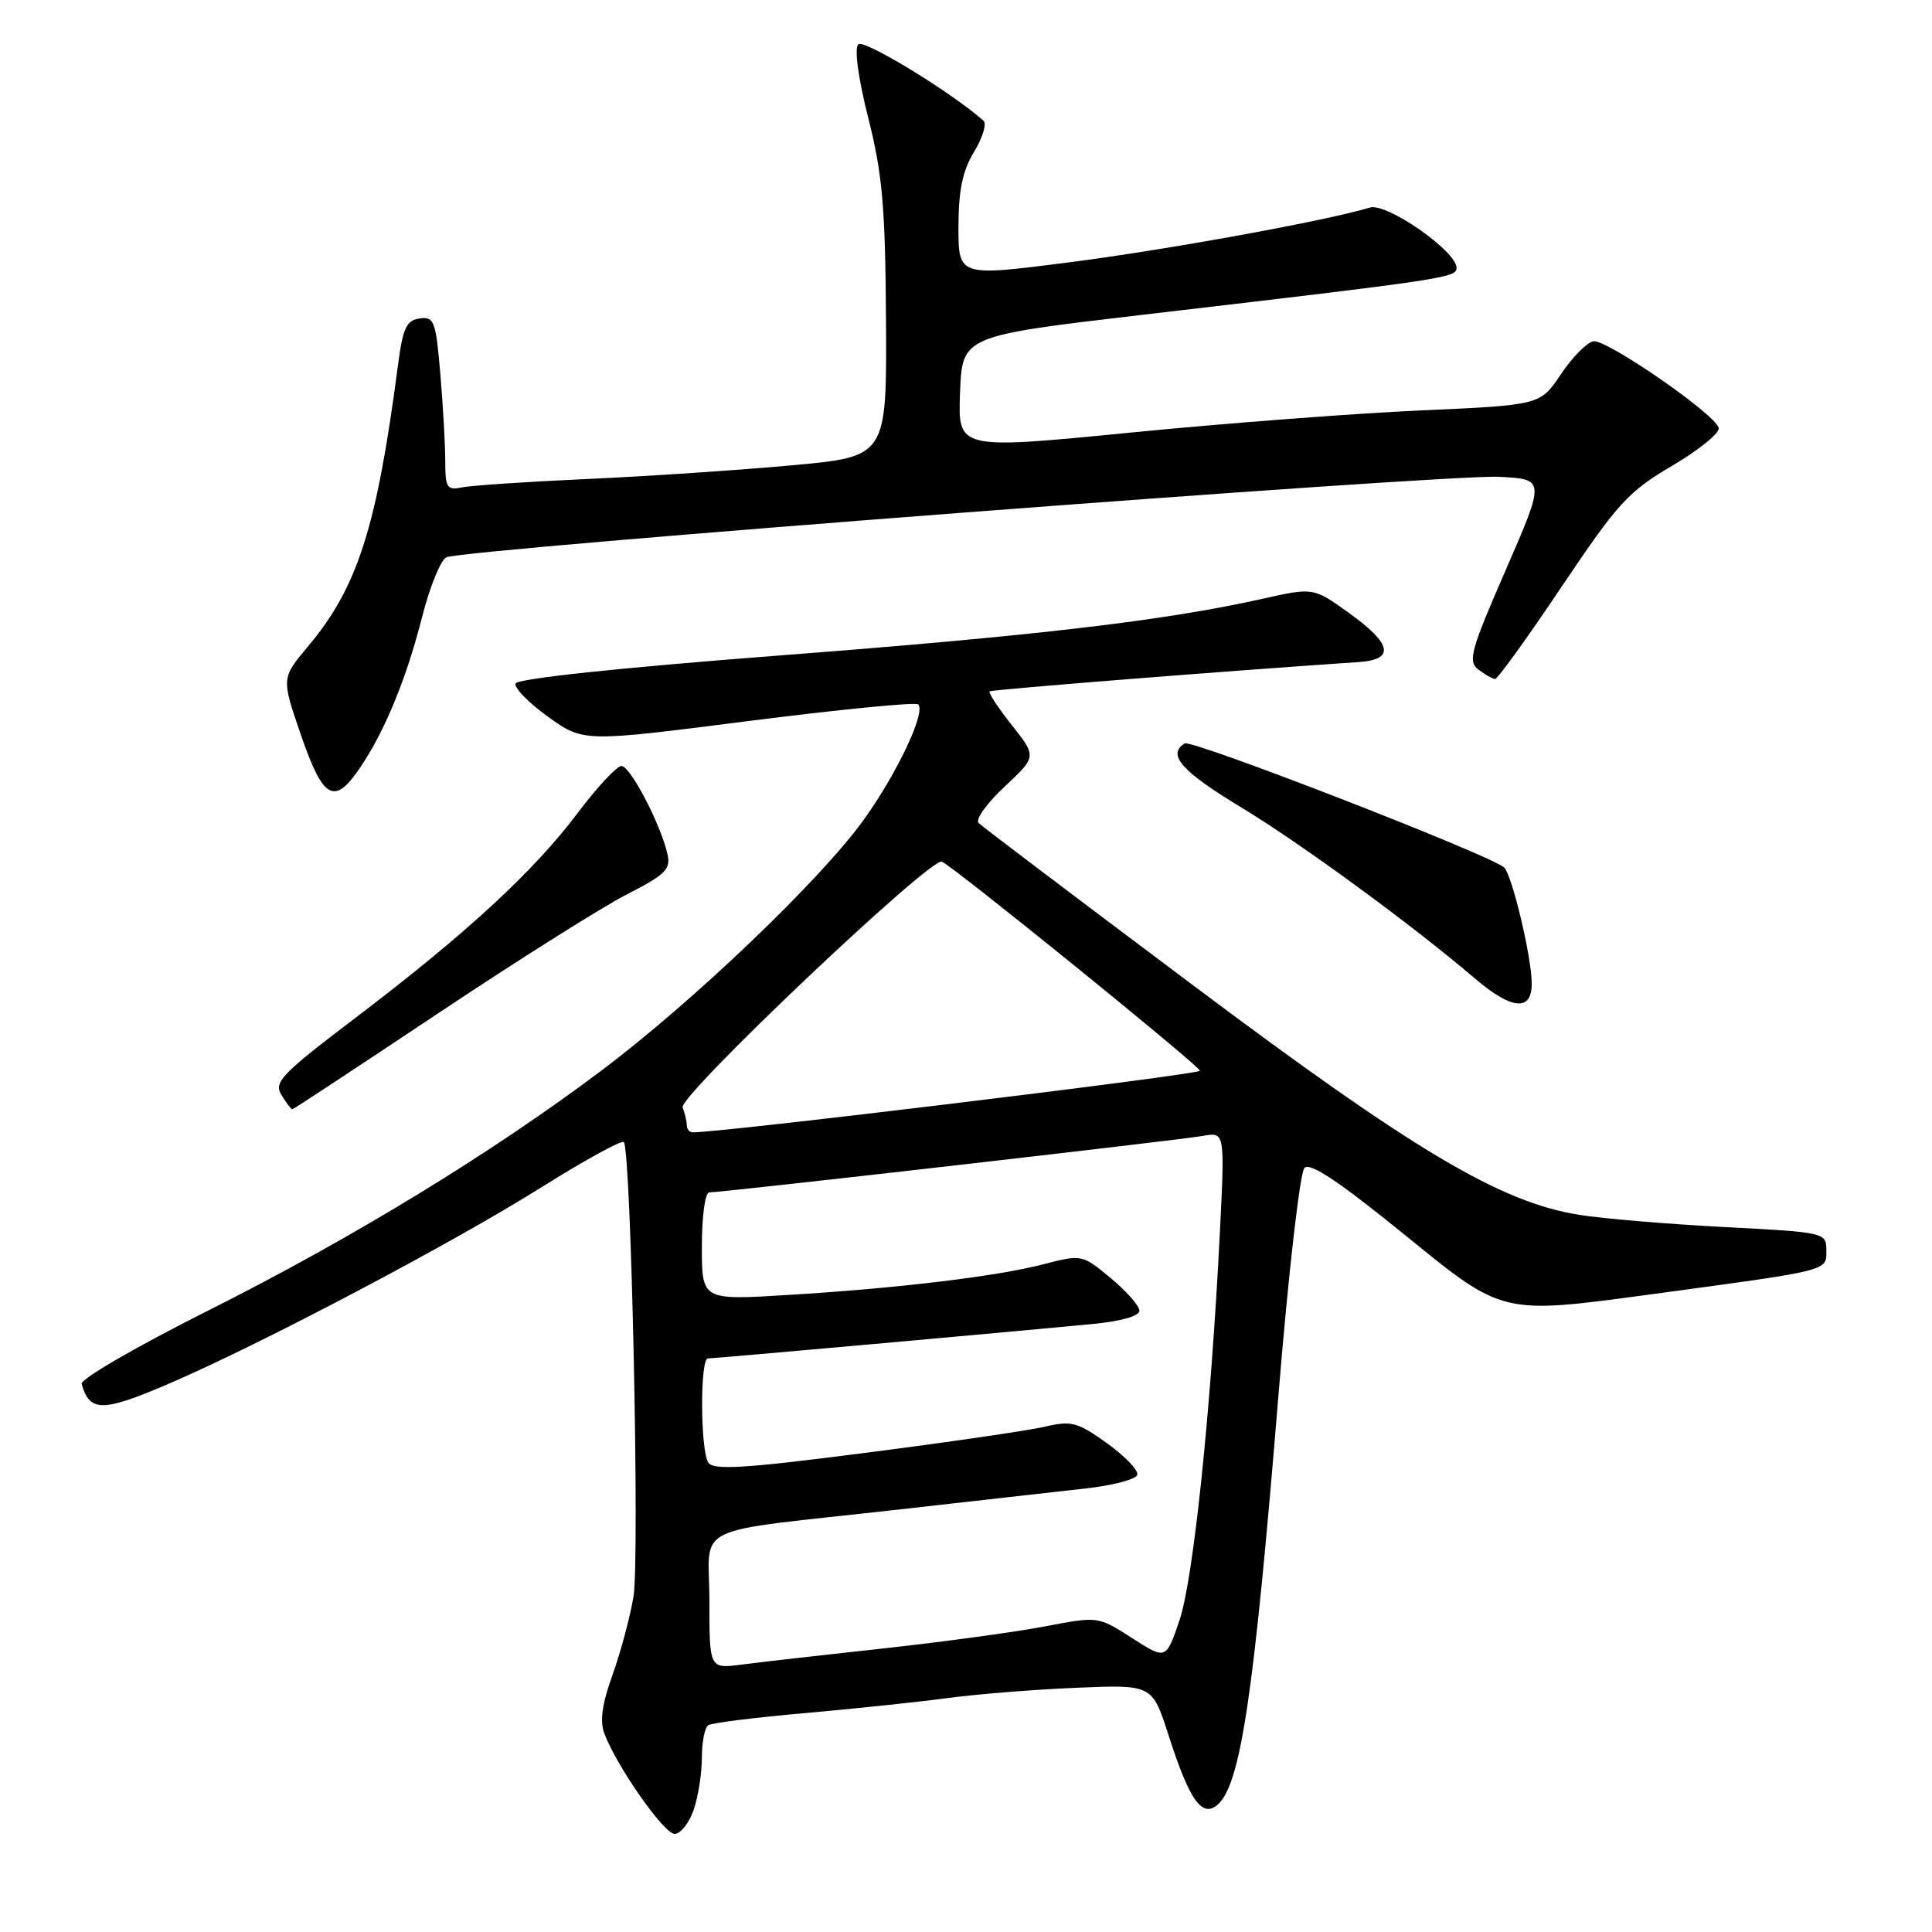 <?xml version="1.0" encoding="UTF-8" standalone="no"?>
<!DOCTYPE svg PUBLIC "-//W3C//DTD SVG 1.1//EN" "http://www.w3.org/Graphics/SVG/1.1/DTD/svg11.dtd" >
<svg xmlns="http://www.w3.org/2000/svg" xmlns:xlink="http://www.w3.org/1999/xlink" version="1.1" viewBox="0 0 256 256">
 <g >
 <path fill="currentColor"
d=" M 91.90 239.85 C 92.51 238.12 93.00 235.00 93.00 232.91 C 93.00 230.82 93.39 228.88 93.86 228.59 C 94.33 228.29 100.07 227.58 106.61 227.00 C 113.15 226.42 121.65 225.53 125.50 225.01 C 129.35 224.49 137.04 223.87 142.59 223.64 C 152.67 223.21 152.67 223.21 154.83 229.90 C 157.60 238.52 159.24 240.87 161.28 239.18 C 164.38 236.61 166.14 224.84 169.42 184.66 C 170.72 168.73 172.25 155.35 172.85 154.75 C 173.61 153.99 177.53 156.62 186.50 163.92 C 199.08 174.17 199.08 174.17 218.29 171.57 C 242.84 168.25 242.00 168.46 242.00 165.63 C 242.00 163.33 241.78 163.28 228.48 162.59 C 221.04 162.20 212.38 161.48 209.23 160.97 C 198.79 159.30 187.37 152.51 158.00 130.49 C 142.88 119.15 130.12 109.51 129.67 109.05 C 129.21 108.60 130.75 106.44 133.10 104.25 C 137.37 100.26 137.37 100.26 134.07 96.08 C 132.25 93.79 130.93 91.77 131.13 91.61 C 131.42 91.37 162.84 88.88 180.00 87.73 C 184.87 87.41 184.48 85.34 178.76 81.23 C 174.03 77.83 174.03 77.83 167.26 79.35 C 154.24 82.26 137.22 84.25 103.08 86.87 C 82.03 88.49 68.53 89.92 68.31 90.57 C 68.12 91.15 70.06 93.14 72.63 94.98 C 77.30 98.34 77.30 98.34 99.19 95.54 C 111.23 94.01 121.34 93.01 121.67 93.33 C 122.69 94.36 118.96 102.30 114.54 108.50 C 108.87 116.45 91.89 132.70 79.62 141.91 C 65.02 152.88 46.64 164.09 27.50 173.70 C 18.15 178.39 10.64 182.74 10.82 183.37 C 11.86 187.10 13.55 187.12 22.07 183.48 C 34.19 178.31 59.79 164.83 71.81 157.28 C 77.49 153.72 82.37 151.04 82.66 151.33 C 83.62 152.29 84.78 206.53 83.94 211.56 C 83.49 214.28 82.23 218.95 81.16 221.94 C 79.77 225.78 79.46 228.07 80.08 229.71 C 81.76 234.12 87.98 243.00 89.39 243.00 C 90.17 243.00 91.30 241.58 91.90 239.85 Z  M 58.08 134.25 C 68.60 127.24 79.85 120.15 83.08 118.50 C 88.14 115.92 88.90 115.18 88.45 113.21 C 87.57 109.26 83.52 101.50 82.35 101.50 C 81.73 101.50 79.12 104.30 76.56 107.71 C 70.74 115.45 61.78 123.71 47.31 134.71 C 37.24 142.35 36.23 143.40 37.30 145.10 C 37.95 146.15 38.59 147.00 38.72 147.00 C 38.86 147.00 47.57 141.26 58.08 134.25 Z  M 202.96 130.25 C 202.92 126.68 200.35 115.94 199.31 114.95 C 197.62 113.35 157.92 97.93 156.98 98.51 C 154.60 99.98 156.56 102.20 164.38 106.93 C 172.37 111.76 187.02 122.47 195.43 129.65 C 200.35 133.85 203.01 134.06 202.96 130.25 Z  M 47.70 101.74 C 50.97 96.93 53.86 89.91 55.92 81.79 C 56.93 77.81 58.38 74.24 59.13 73.85 C 61.20 72.78 191.59 62.81 198.63 63.18 C 204.75 63.50 204.75 63.50 199.53 75.50 C 194.85 86.23 194.47 87.63 195.90 88.72 C 196.78 89.39 197.77 89.95 198.10 89.97 C 198.43 89.99 202.40 84.49 206.92 77.75 C 214.37 66.65 215.74 65.14 221.63 61.68 C 225.20 59.57 227.95 57.32 227.74 56.68 C 227.13 54.76 212.80 44.89 211.12 45.22 C 210.26 45.38 208.33 47.35 206.82 49.60 C 204.08 53.68 204.08 53.68 188.29 54.38 C 179.61 54.77 162.25 56.09 149.71 57.33 C 126.92 59.57 126.92 59.57 127.21 52.04 C 127.50 44.51 127.50 44.51 151.50 41.70 C 191.59 37.01 193.00 36.80 193.00 35.49 C 193.00 33.27 183.73 26.83 181.52 27.50 C 175.86 29.23 154.79 33.07 141.75 34.75 C 127.00 36.65 127.00 36.65 127.00 30.08 C 127.01 25.20 127.54 22.63 129.07 20.12 C 130.20 18.26 130.77 16.40 130.32 16.00 C 126.15 12.28 114.46 5.14 113.73 5.87 C 113.18 6.42 113.71 10.32 115.05 15.64 C 116.93 23.07 117.31 27.41 117.40 42.50 C 117.50 60.50 117.50 60.50 105.00 61.65 C 98.12 62.28 85.97 63.10 78.00 63.46 C 70.03 63.82 62.49 64.32 61.25 64.58 C 59.23 64.99 59.00 64.65 59.00 61.17 C 59.00 59.04 58.71 53.84 58.35 49.60 C 57.75 42.52 57.53 41.92 55.60 42.20 C 53.84 42.45 53.37 43.47 52.72 48.50 C 49.91 69.95 47.38 77.85 40.79 85.68 C 37.28 89.86 37.28 89.86 39.89 97.43 C 42.83 105.95 44.30 106.76 47.70 101.74 Z  M 94.00 212.17 C 94.00 201.67 90.87 203.19 119.00 200.03 C 129.18 198.89 140.39 197.62 143.92 197.22 C 147.45 196.83 150.50 196.02 150.69 195.44 C 150.89 194.85 149.09 192.97 146.70 191.25 C 142.78 188.43 141.97 188.22 138.43 189.05 C 136.27 189.55 125.54 191.12 114.58 192.52 C 98.53 194.59 94.51 194.83 93.85 193.79 C 92.79 192.12 92.75 180.00 93.80 180.00 C 94.62 180.00 133.30 176.54 144.75 175.44 C 148.53 175.08 150.99 174.38 150.98 173.67 C 150.97 173.03 149.26 171.08 147.17 169.35 C 143.40 166.22 143.33 166.21 138.31 167.51 C 132.02 169.14 118.96 170.71 104.25 171.60 C 93.00 172.28 93.00 172.28 93.00 165.14 C 93.00 161.16 93.43 158.00 93.98 158.00 C 95.72 158.00 156.41 151.06 159.40 150.51 C 162.30 149.99 162.30 149.99 161.64 163.32 C 160.45 187.04 158.12 209.32 156.28 214.72 C 154.50 219.94 154.50 219.94 150.00 217.05 C 145.50 214.16 145.50 214.16 138.50 215.50 C 134.65 216.24 124.97 217.56 117.00 218.43 C 109.03 219.30 100.59 220.26 98.25 220.57 C 94.00 221.12 94.00 221.12 94.00 212.17 Z  M 91.00 149.08 C 91.00 148.58 90.75 147.52 90.45 146.74 C 89.88 145.26 123.33 113.54 124.80 114.17 C 126.39 114.85 159.00 141.27 159.00 141.88 C 159.00 142.38 94.71 150.18 91.75 150.04 C 91.34 150.02 91.00 149.59 91.00 149.08 Z "/>
</g>
</svg>